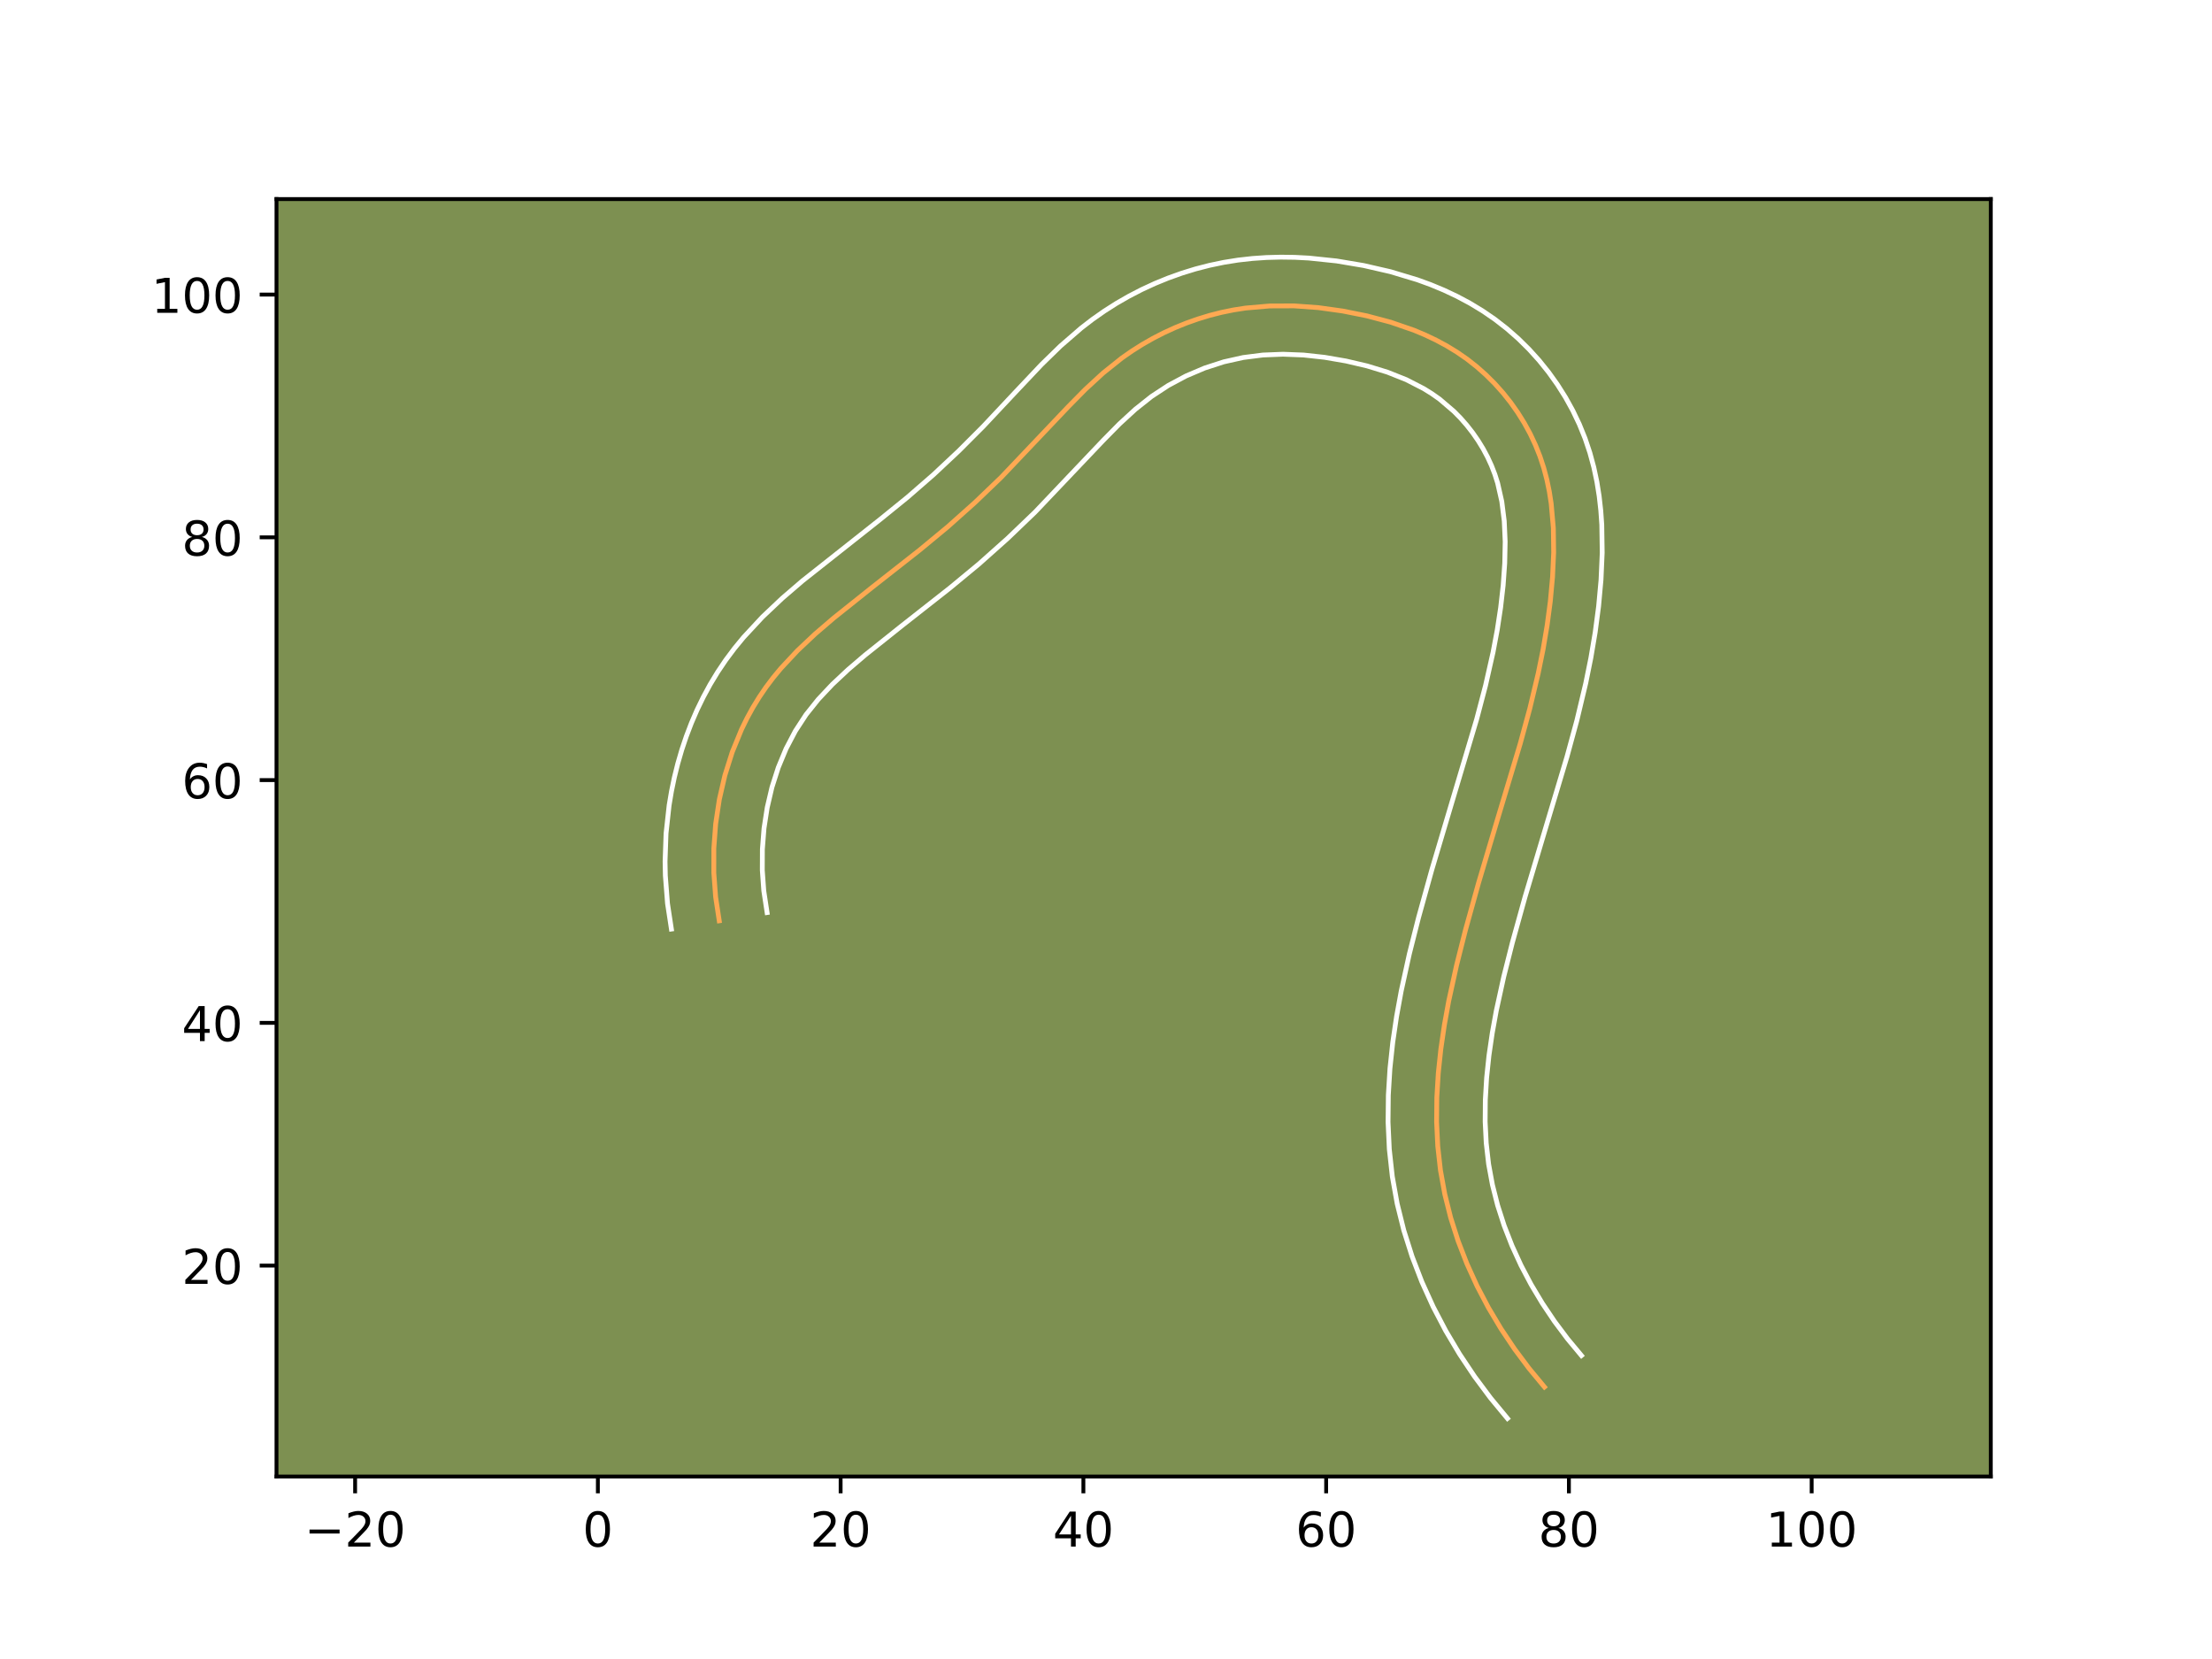 <?xml version="1.0" encoding="utf-8" standalone="no"?>
<!DOCTYPE svg PUBLIC "-//W3C//DTD SVG 1.1//EN"
  "http://www.w3.org/Graphics/SVG/1.1/DTD/svg11.dtd">
<!-- Created with matplotlib (https://matplotlib.org/) -->
<svg height="345.6pt" version="1.1" viewBox="0 0 460.8 345.6" width="460.8pt" xmlns="http://www.w3.org/2000/svg" xmlns:xlink="http://www.w3.org/1999/xlink">
 <defs>
  <style type="text/css">*{stroke-linecap:butt;stroke-linejoin:round;}</style>
 </defs>
 <g id="figure_1">
  <g id="patch_1">
   <path d="M 0 345.6 
L 460.8 345.6 
L 460.8 0 
L 0 0 
z
" style="fill:#ffffff;"/>
  </g>
  <g id="axes_1">
   <g id="patch_2">
    <path d="M 57.6 307.584 
L 414.72 307.584 
L 414.72 41.472 
L 57.6 41.472 
z
" style="fill:#7d9051;"/>
   </g>
   <g id="matplotlib.axis_1">
    <g id="xtick_1">
     <g id="line2d_1">
      <defs>
       <path d="M 0 0 
L 0 3.5 
" id="mfd5ce857d0" style="stroke:#000000;stroke-width:0.8;"/>
      </defs>
      <g>
       <use style="stroke:#000000;stroke-width:0.8;" x="73.977" xlink:href="#mfd5ce857d0" y="307.584"/>
      </g>
     </g>
     <g id="text_1">
      <!-- −20 -->
      <g transform="translate(63.424 322.182)scale(0.1 -0.1)">
       <defs>
        <path d="M 10.594 35.5 
L 73.188 35.5 
L 73.188 27.203 
L 10.594 27.203 
z
" id="DejaVuSans-8722"/>
        <path d="M 19.188 8.297 
L 53.609 8.297 
L 53.609 0 
L 7.328 0 
L 7.328 8.297 
Q 12.938 14.109 22.625 23.891 
Q 32.328 33.688 34.812 36.531 
Q 39.547 41.844 41.422 45.531 
Q 43.312 49.219 43.312 52.781 
Q 43.312 58.594 39.234 62.25 
Q 35.156 65.922 28.609 65.922 
Q 23.969 65.922 18.812 64.312 
Q 13.672 62.703 7.812 59.422 
L 7.812 69.391 
Q 13.766 71.781 18.938 73 
Q 24.125 74.219 28.422 74.219 
Q 39.75 74.219 46.484 68.547 
Q 53.219 62.891 53.219 53.422 
Q 53.219 48.922 51.531 44.891 
Q 49.859 40.875 45.406 35.406 
Q 44.188 33.984 37.641 27.219 
Q 31.109 20.453 19.188 8.297 
z
" id="DejaVuSans-50"/>
        <path d="M 31.781 66.406 
Q 24.172 66.406 20.328 58.906 
Q 16.5 51.422 16.5 36.375 
Q 16.5 21.391 20.328 13.891 
Q 24.172 6.391 31.781 6.391 
Q 39.453 6.391 43.281 13.891 
Q 47.125 21.391 47.125 36.375 
Q 47.125 51.422 43.281 58.906 
Q 39.453 66.406 31.781 66.406 
z
M 31.781 74.219 
Q 44.047 74.219 50.516 64.516 
Q 56.984 54.828 56.984 36.375 
Q 56.984 17.969 50.516 8.266 
Q 44.047 -1.422 31.781 -1.422 
Q 19.531 -1.422 13.062 8.266 
Q 6.594 17.969 6.594 36.375 
Q 6.594 54.828 13.062 64.516 
Q 19.531 74.219 31.781 74.219 
z
" id="DejaVuSans-48"/>
       </defs>
       <use xlink:href="#DejaVuSans-8722"/>
       <use x="83.789" xlink:href="#DejaVuSans-50"/>
       <use x="147.412" xlink:href="#DejaVuSans-48"/>
      </g>
     </g>
    </g>
    <g id="xtick_2">
     <g id="line2d_2">
      <g>
       <use style="stroke:#000000;stroke-width:0.8;" x="124.548" xlink:href="#mfd5ce857d0" y="307.584"/>
      </g>
     </g>
     <g id="text_2">
      <!-- 0 -->
      <g transform="translate(121.366 322.182)scale(0.1 -0.1)">
       <use xlink:href="#DejaVuSans-48"/>
      </g>
     </g>
    </g>
    <g id="xtick_3">
     <g id="line2d_3">
      <g>
       <use style="stroke:#000000;stroke-width:0.8;" x="175.118" xlink:href="#mfd5ce857d0" y="307.584"/>
      </g>
     </g>
     <g id="text_3">
      <!-- 20 -->
      <g transform="translate(168.756 322.182)scale(0.1 -0.1)">
       <use xlink:href="#DejaVuSans-50"/>
       <use x="63.623" xlink:href="#DejaVuSans-48"/>
      </g>
     </g>
    </g>
    <g id="xtick_4">
     <g id="line2d_4">
      <g>
       <use style="stroke:#000000;stroke-width:0.8;" x="225.689" xlink:href="#mfd5ce857d0" y="307.584"/>
      </g>
     </g>
     <g id="text_4">
      <!-- 40 -->
      <g transform="translate(219.327 322.182)scale(0.1 -0.1)">
       <defs>
        <path d="M 37.797 64.312 
L 12.891 25.391 
L 37.797 25.391 
z
M 35.203 72.906 
L 47.609 72.906 
L 47.609 25.391 
L 58.016 25.391 
L 58.016 17.188 
L 47.609 17.188 
L 47.609 0 
L 37.797 0 
L 37.797 17.188 
L 4.891 17.188 
L 4.891 26.703 
z
" id="DejaVuSans-52"/>
       </defs>
       <use xlink:href="#DejaVuSans-52"/>
       <use x="63.623" xlink:href="#DejaVuSans-48"/>
      </g>
     </g>
    </g>
    <g id="xtick_5">
     <g id="line2d_5">
      <g>
       <use style="stroke:#000000;stroke-width:0.8;" x="276.26" xlink:href="#mfd5ce857d0" y="307.584"/>
      </g>
     </g>
     <g id="text_5">
      <!-- 60 -->
      <g transform="translate(269.898 322.182)scale(0.1 -0.1)">
       <defs>
        <path d="M 33.016 40.375 
Q 26.375 40.375 22.484 35.828 
Q 18.609 31.297 18.609 23.391 
Q 18.609 15.531 22.484 10.953 
Q 26.375 6.391 33.016 6.391 
Q 39.656 6.391 43.531 10.953 
Q 47.406 15.531 47.406 23.391 
Q 47.406 31.297 43.531 35.828 
Q 39.656 40.375 33.016 40.375 
z
M 52.594 71.297 
L 52.594 62.312 
Q 48.875 64.062 45.094 64.984 
Q 41.312 65.922 37.594 65.922 
Q 27.828 65.922 22.672 59.328 
Q 17.531 52.734 16.797 39.406 
Q 19.672 43.656 24.016 45.922 
Q 28.375 48.188 33.594 48.188 
Q 44.578 48.188 50.953 41.516 
Q 57.328 34.859 57.328 23.391 
Q 57.328 12.156 50.688 5.359 
Q 44.047 -1.422 33.016 -1.422 
Q 20.359 -1.422 13.672 8.266 
Q 6.984 17.969 6.984 36.375 
Q 6.984 53.656 15.188 63.938 
Q 23.391 74.219 37.203 74.219 
Q 40.922 74.219 44.703 73.484 
Q 48.484 72.75 52.594 71.297 
z
" id="DejaVuSans-54"/>
       </defs>
       <use xlink:href="#DejaVuSans-54"/>
       <use x="63.623" xlink:href="#DejaVuSans-48"/>
      </g>
     </g>
    </g>
    <g id="xtick_6">
     <g id="line2d_6">
      <g>
       <use style="stroke:#000000;stroke-width:0.8;" x="326.831" xlink:href="#mfd5ce857d0" y="307.584"/>
      </g>
     </g>
     <g id="text_6">
      <!-- 80 -->
      <g transform="translate(320.469 322.182)scale(0.1 -0.1)">
       <defs>
        <path d="M 31.781 34.625 
Q 24.75 34.625 20.719 30.859 
Q 16.703 27.094 16.703 20.516 
Q 16.703 13.922 20.719 10.156 
Q 24.75 6.391 31.781 6.391 
Q 38.812 6.391 42.859 10.172 
Q 46.922 13.969 46.922 20.516 
Q 46.922 27.094 42.891 30.859 
Q 38.875 34.625 31.781 34.625 
z
M 21.922 38.812 
Q 15.578 40.375 12.031 44.719 
Q 8.5 49.078 8.5 55.328 
Q 8.5 64.062 14.719 69.141 
Q 20.953 74.219 31.781 74.219 
Q 42.672 74.219 48.875 69.141 
Q 55.078 64.062 55.078 55.328 
Q 55.078 49.078 51.531 44.719 
Q 48 40.375 41.703 38.812 
Q 48.828 37.156 52.797 32.312 
Q 56.781 27.484 56.781 20.516 
Q 56.781 9.906 50.312 4.234 
Q 43.844 -1.422 31.781 -1.422 
Q 19.734 -1.422 13.25 4.234 
Q 6.781 9.906 6.781 20.516 
Q 6.781 27.484 10.781 32.312 
Q 14.797 37.156 21.922 38.812 
z
M 18.312 54.391 
Q 18.312 48.734 21.844 45.562 
Q 25.391 42.391 31.781 42.391 
Q 38.141 42.391 41.719 45.562 
Q 45.312 48.734 45.312 54.391 
Q 45.312 60.062 41.719 63.234 
Q 38.141 66.406 31.781 66.406 
Q 25.391 66.406 21.844 63.234 
Q 18.312 60.062 18.312 54.391 
z
" id="DejaVuSans-56"/>
       </defs>
       <use xlink:href="#DejaVuSans-56"/>
       <use x="63.623" xlink:href="#DejaVuSans-48"/>
      </g>
     </g>
    </g>
    <g id="xtick_7">
     <g id="line2d_7">
      <g>
       <use style="stroke:#000000;stroke-width:0.8;" x="377.402" xlink:href="#mfd5ce857d0" y="307.584"/>
      </g>
     </g>
     <g id="text_7">
      <!-- 100 -->
      <g transform="translate(367.859 322.182)scale(0.1 -0.1)">
       <defs>
        <path d="M 12.406 8.297 
L 28.516 8.297 
L 28.516 63.922 
L 10.984 60.406 
L 10.984 69.391 
L 28.422 72.906 
L 38.281 72.906 
L 38.281 8.297 
L 54.391 8.297 
L 54.391 0 
L 12.406 0 
z
" id="DejaVuSans-49"/>
       </defs>
       <use xlink:href="#DejaVuSans-49"/>
       <use x="63.623" xlink:href="#DejaVuSans-48"/>
       <use x="127.246" xlink:href="#DejaVuSans-48"/>
      </g>
     </g>
    </g>
   </g>
   <g id="matplotlib.axis_2">
    <g id="ytick_1">
     <g id="line2d_8">
      <defs>
       <path d="M 0 0 
L -3.5 0 
" id="m4d5383b9e5" style="stroke:#000000;stroke-width:0.8;"/>
      </defs>
      <g>
       <use style="stroke:#000000;stroke-width:0.8;" x="57.6" xlink:href="#m4d5383b9e5" y="263.65"/>
      </g>
     </g>
     <g id="text_8">
      <!-- 20 -->
      <g transform="translate(37.875 267.449)scale(0.1 -0.1)">
       <use xlink:href="#DejaVuSans-50"/>
       <use x="63.623" xlink:href="#DejaVuSans-48"/>
      </g>
     </g>
    </g>
    <g id="ytick_2">
     <g id="line2d_9">
      <g>
       <use style="stroke:#000000;stroke-width:0.8;" x="57.6" xlink:href="#m4d5383b9e5" y="213.079"/>
      </g>
     </g>
     <g id="text_9">
      <!-- 40 -->
      <g transform="translate(37.875 216.878)scale(0.1 -0.1)">
       <use xlink:href="#DejaVuSans-52"/>
       <use x="63.623" xlink:href="#DejaVuSans-48"/>
      </g>
     </g>
    </g>
    <g id="ytick_3">
     <g id="line2d_10">
      <g>
       <use style="stroke:#000000;stroke-width:0.8;" x="57.6" xlink:href="#m4d5383b9e5" y="162.508"/>
      </g>
     </g>
     <g id="text_10">
      <!-- 60 -->
      <g transform="translate(37.875 166.307)scale(0.1 -0.1)">
       <use xlink:href="#DejaVuSans-54"/>
       <use x="63.623" xlink:href="#DejaVuSans-48"/>
      </g>
     </g>
    </g>
    <g id="ytick_4">
     <g id="line2d_11">
      <g>
       <use style="stroke:#000000;stroke-width:0.8;" x="57.6" xlink:href="#m4d5383b9e5" y="111.937"/>
      </g>
     </g>
     <g id="text_11">
      <!-- 80 -->
      <g transform="translate(37.875 115.736)scale(0.1 -0.1)">
       <use xlink:href="#DejaVuSans-56"/>
       <use x="63.623" xlink:href="#DejaVuSans-48"/>
      </g>
     </g>
    </g>
    <g id="ytick_5">
     <g id="line2d_12">
      <g>
       <use style="stroke:#000000;stroke-width:0.8;" x="57.6" xlink:href="#m4d5383b9e5" y="61.366"/>
      </g>
     </g>
     <g id="text_12">
      <!-- 100 -->
      <g transform="translate(31.512 65.165)scale(0.1 -0.1)">
       <use xlink:href="#DejaVuSans-49"/>
       <use x="63.623" xlink:href="#DejaVuSans-48"/>
       <use x="127.246" xlink:href="#DejaVuSans-48"/>
      </g>
     </g>
    </g>
   </g>
   <g id="line2d_13">
    <path clip-path="url(#p01f7138260)" d="M 321.736 288.935 
L 318.528 285.064 
L 315.501 281.008 
L 312.677 276.788 
L 310.07 272.414 
L 307.7 267.903 
L 305.589 263.268 
L 303.753 258.527 
L 302.208 253.69 
L 300.977 248.774 
L 300.074 243.796 
L 299.513 238.766 
L 299.27 233.704 
L 299.318 228.629 
L 299.622 223.56 
L 300.158 218.51 
L 300.894 213.496 
L 301.799 208.517 
L 303.425 201.104 
L 305.283 193.748 
L 307.989 184.006 
L 311.594 171.886 
L 316.689 154.922 
L 318.684 147.61 
L 320.444 140.241 
L 321.448 135.293 
L 322.293 130.307 
L 322.958 125.283 
L 323.423 120.213 
L 323.655 115.103 
L 323.59 109.987 
L 323.142 104.913 
L 322.753 102.404 
L 322.24 99.921 
L 321.592 97.474 
L 320.801 95.064 
L 319.858 92.697 
L 318.77 90.384 
L 317.541 88.133 
L 316.181 85.951 
L 314.697 83.847 
L 313.094 81.832 
L 311.379 79.915 
L 309.561 78.102 
L 307.645 76.403 
L 305.642 74.825 
L 303.554 73.379 
L 301.392 72.057 
L 299.161 70.856 
L 296.868 69.766 
L 294.524 68.782 
L 289.697 67.116 
L 284.744 65.801 
L 279.714 64.792 
L 274.652 64.087 
L 269.575 63.72 
L 264.505 63.738 
L 259.463 64.175 
L 256.96 64.567 
L 254.469 65.075 
L 251.999 65.702 
L 249.559 66.446 
L 247.149 67.298 
L 244.777 68.259 
L 242.454 69.323 
L 240.181 70.489 
L 237.966 71.753 
L 235.814 73.114 
L 233.733 74.562 
L 229.786 77.715 
L 226.071 81.137 
L 222.519 84.745 
L 208.538 99.466 
L 203.064 104.715 
L 197.415 109.755 
L 191.589 114.574 
L 181.65 122.382 
L 173.687 128.739 
L 169.816 132.059 
L 166.119 135.541 
L 162.673 139.233 
L 161.067 141.172 
L 159.553 143.182 
L 158.137 145.268 
L 156.819 147.422 
L 155.603 149.645 
L 154.486 151.923 
L 152.551 156.642 
L 151.006 161.527 
L 149.853 166.533 
L 149.087 171.621 
L 148.705 176.738 
L 148.703 181.841 
L 149.082 186.883 
L 149.833 191.819 
L 149.833 191.819 
" style="fill:none;stroke:#fea952;stroke-linecap:square;"/>
   </g>
   <g id="line2d_14">
    <path clip-path="url(#p01f7138260)" d="M 314.032 295.488 
L 310.497 291.213 
L 307.168 286.741 
L 304.058 282.082 
L 301.181 277.239 
L 298.554 272.22 
L 296.211 267.057 
L 294.166 261.749 
L 292.438 256.304 
L 291.056 250.744 
L 290.042 245.079 
L 289.419 239.402 
L 289.156 233.744 
L 289.216 228.146 
L 289.554 222.593 
L 290.137 217.139 
L 290.928 211.769 
L 291.893 206.475 
L 293.596 198.717 
L 295.515 191.126 
L 298.276 181.183 
L 301.918 168.944 
L 307.617 149.828 
L 309.464 142.809 
L 311.038 135.836 
L 311.906 131.208 
L 312.61 126.571 
L 313.137 121.941 
L 313.463 117.332 
L 313.556 112.841 
L 313.363 108.537 
L 312.848 104.452 
L 311.983 100.63 
L 311.405 98.808 
L 310.704 96.999 
L 309.893 95.231 
L 308.959 93.484 
L 307.917 91.782 
L 306.782 90.144 
L 305.555 88.575 
L 304.238 87.077 
L 302.852 85.671 
L 299.884 83.14 
L 298.276 82.007 
L 296.596 80.962 
L 292.954 79.092 
L 289.018 77.526 
L 284.802 76.235 
L 280.39 75.204 
L 275.944 74.438 
L 271.56 73.958 
L 267.271 73.791 
L 263.071 73.957 
L 258.982 74.477 
L 254.947 75.377 
L 250.947 76.672 
L 247.069 78.323 
L 243.37 80.302 
L 239.882 82.593 
L 236.526 85.256 
L 233.208 88.304 
L 229.874 91.687 
L 215.614 106.693 
L 209.89 112.179 
L 203.949 117.475 
L 197.895 122.482 
L 187.889 130.343 
L 180.202 136.476 
L 176.655 139.511 
L 173.386 142.575 
L 170.464 145.682 
L 167.921 148.862 
L 165.692 152.278 
L 163.76 155.958 
L 162.129 159.891 
L 160.817 163.987 
L 159.824 168.233 
L 159.157 172.567 
L 158.818 176.929 
L 158.801 181.276 
L 159.109 185.557 
L 159.8 190.101 
L 159.8 190.101 
" style="fill:none;stroke:#ffffff;stroke-linecap:square;"/>
   </g>
   <g id="line2d_15">
    <path clip-path="url(#p01f7138260)" d="M 329.441 282.382 
L 326.558 278.915 
L 323.833 275.275 
L 321.295 271.495 
L 318.958 267.588 
L 316.847 263.586 
L 314.967 259.479 
L 313.34 255.304 
L 311.979 251.076 
L 310.897 246.804 
L 310.107 242.512 
L 309.607 238.13 
L 309.384 233.664 
L 309.421 229.113 
L 309.69 224.526 
L 310.179 219.881 
L 310.859 215.223 
L 311.705 210.559 
L 313.253 203.49 
L 315.052 196.37 
L 317.701 186.828 
L 322.001 172.427 
L 326.425 157.665 
L 328.492 150.079 
L 330.341 142.328 
L 331.404 137.074 
L 332.306 131.731 
L 333.019 126.319 
L 333.52 120.803 
L 333.77 115.143 
L 333.681 109.306 
L 333.472 106.345 
L 333.137 103.361 
L 332.658 100.357 
L 332.018 97.335 
L 331.201 94.318 
L 330.196 91.32 
L 329.011 88.395 
L 327.647 85.536 
L 326.124 82.782 
L 324.445 80.12 
L 322.612 77.551 
L 320.632 75.089 
L 318.521 72.754 
L 316.271 70.534 
L 313.904 68.459 
L 311.4 66.51 
L 308.831 64.751 
L 306.187 63.152 
L 303.502 61.72 
L 300.782 60.439 
L 298.013 59.289 
L 295.241 58.278 
L 289.666 56.6 
L 284.081 55.315 
L 278.428 54.363 
L 272.667 53.76 
L 269.736 53.607 
L 266.807 53.568 
L 263.848 53.645 
L 260.888 53.847 
L 257.899 54.183 
L 254.938 54.657 
L 251.981 55.272 
L 249.051 56.027 
L 246.187 56.91 
L 243.352 57.924 
L 240.565 59.063 
L 237.839 60.323 
L 235.167 61.705 
L 232.561 63.204 
L 230.035 64.813 
L 227.584 66.532 
L 225.251 68.329 
L 220.942 72.06 
L 217.002 75.897 
L 211.612 81.6 
L 204.866 88.79 
L 199.722 93.944 
L 194.46 98.879 
L 189.052 103.583 
L 183.356 108.204 
L 167.173 121.002 
L 162.978 124.607 
L 158.852 128.506 
L 154.882 132.783 
L 152.989 135.086 
L 151.184 137.502 
L 149.508 139.992 
L 147.947 142.567 
L 146.523 145.191 
L 145.211 147.888 
L 144.031 150.623 
L 142.973 153.392 
L 142.025 156.214 
L 141.196 159.067 
L 140.484 161.938 
L 139.883 164.833 
L 139.392 167.757 
L 138.748 173.619 
L 138.545 179.476 
L 138.604 182.406 
L 139.055 188.209 
L 139.866 193.537 
L 139.866 193.537 
" style="fill:none;stroke:#ffffff;stroke-linecap:square;"/>
   </g>
   <g id="patch_3">
    <path d="M 57.6 307.584 
L 57.6 41.472 
" style="fill:none;stroke:#000000;stroke-linecap:square;stroke-linejoin:miter;stroke-width:0.8;"/>
   </g>
   <g id="patch_4">
    <path d="M 414.72 307.584 
L 414.72 41.472 
" style="fill:none;stroke:#000000;stroke-linecap:square;stroke-linejoin:miter;stroke-width:0.8;"/>
   </g>
   <g id="patch_5">
    <path d="M 57.6 307.584 
L 414.72 307.584 
" style="fill:none;stroke:#000000;stroke-linecap:square;stroke-linejoin:miter;stroke-width:0.8;"/>
   </g>
   <g id="patch_6">
    <path d="M 57.6 41.472 
L 414.72 41.472 
" style="fill:none;stroke:#000000;stroke-linecap:square;stroke-linejoin:miter;stroke-width:0.8;"/>
   </g>
  </g>
 </g>
 <defs>
  <clipPath id="p01f7138260">
   <rect height="266.112" width="357.12" x="57.6" y="41.472"/>
  </clipPath>
 </defs>
</svg>
